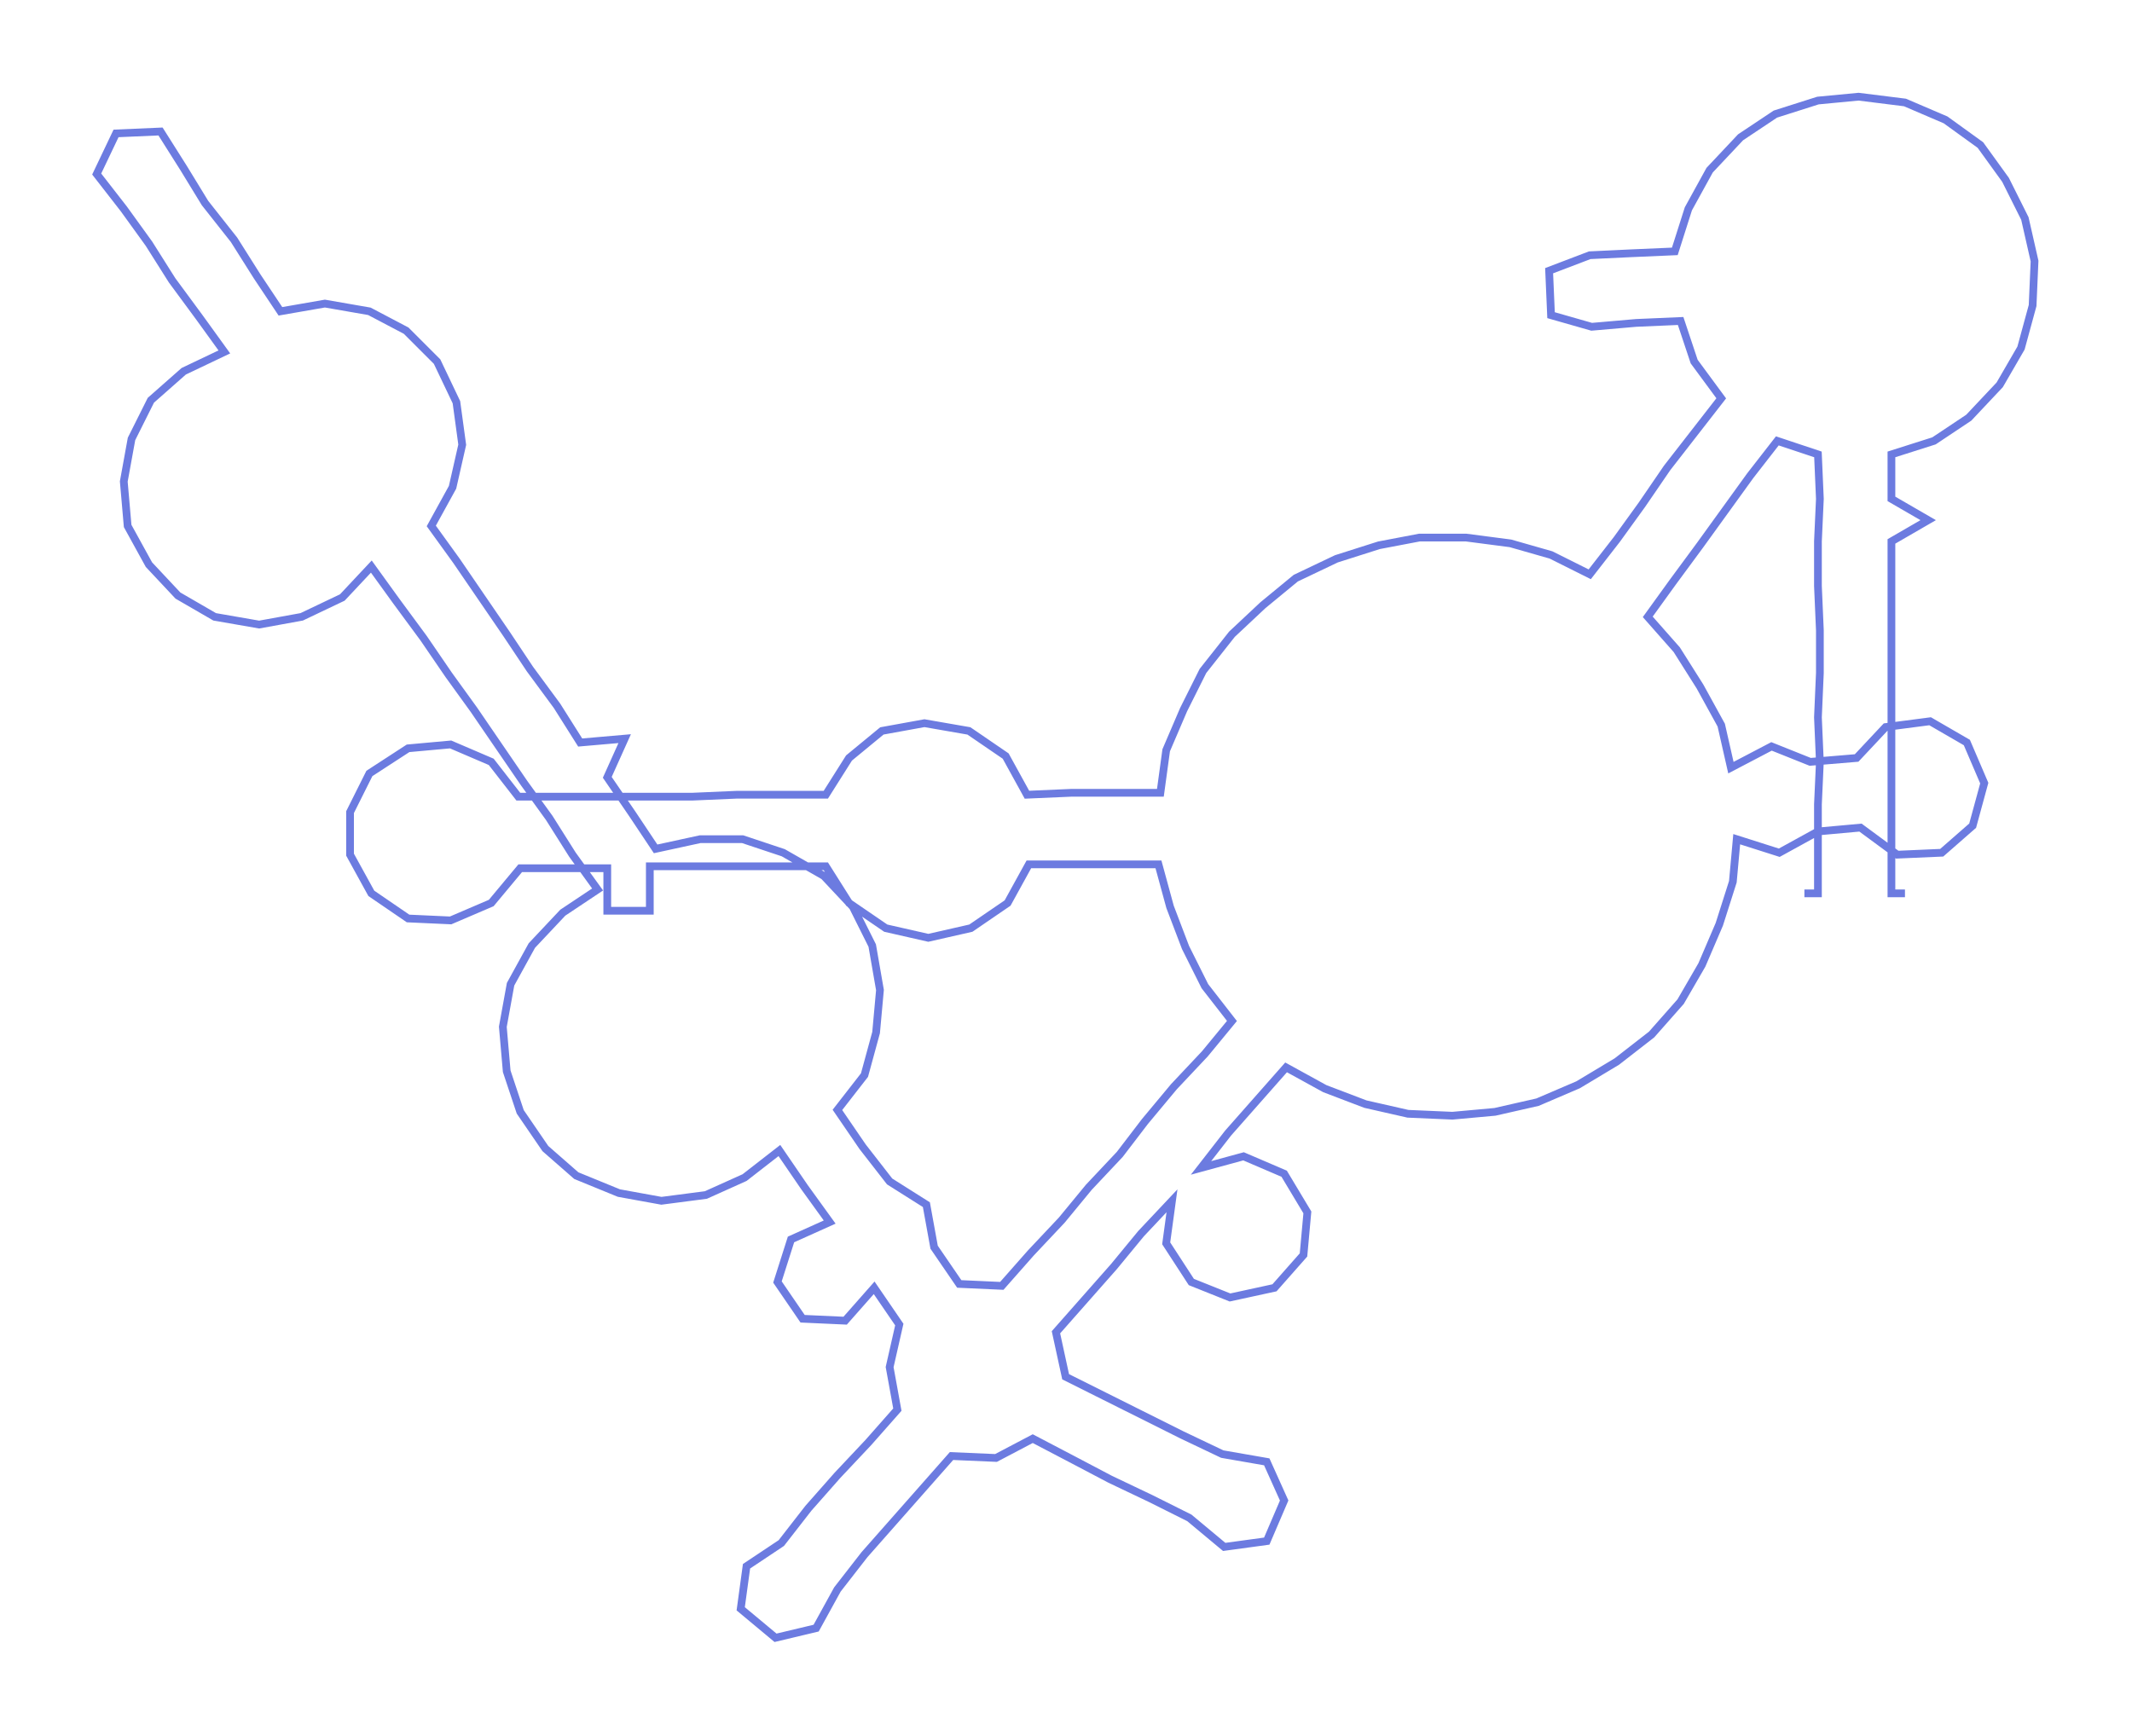 <ns0:svg xmlns:ns0="http://www.w3.org/2000/svg" width="300px" height="244.288px" viewBox="0 0 1102.39 897.67"><ns0:path style="stroke:#6c7be0;stroke-width:4px;fill:none;" d="M933 462 L933 462 L940 462 L940 439 L940 416 L941 394 L940 371 L941 348 L941 326 L940 303 L940 280 L941 258 L940 235 L919 228 L905 246 L892 264 L879 282 L865 301 L852 319 L867 336 L879 355 L890 375 L895 397 L916 386 L936 394 L960 392 L975 376 L998 373 L1017 384 L1026 405 L1020 427 L1004 441 L981 442 L962 428 L940 430 L920 441 L898 434 L896 456 L889 478 L880 499 L869 518 L854 535 L836 549 L816 561 L795 570 L773 575 L751 577 L728 576 L706 571 L685 563 L665 552 L650 569 L635 586 L621 604 L643 598 L664 607 L676 627 L674 649 L659 666 L636 671 L616 663 L603 643 L606 621 L590 638 L576 655 L561 672 L546 689 L551 712 L571 722 L591 732 L611 742 L632 752 L655 756 L664 776 L655 797 L633 800 L615 785 L595 775 L574 765 L555 755 L534 744 L515 754 L492 753 L477 770 L462 787 L447 804 L433 822 L422 842 L401 847 L383 832 L386 810 L404 798 L418 780 L433 763 L449 746 L464 729 L460 707 L465 685 L452 666 L437 683 L415 682 L402 663 L409 641 L429 632 L416 614 L403 595 L385 609 L365 618 L342 621 L320 617 L298 608 L282 594 L269 575 L262 554 L260 531 L264 509 L275 489 L291 472 L309 460 L296 442 L284 423 L271 405 L258 386 L245 367 L232 349 L219 330 L205 311 L192 293 L177 309 L156 319 L134 323 L111 319 L92 308 L77 292 L66 272 L64 249 L68 227 L78 207 L95 192 L116 182 L103 164 L89 145 L77 126 L64 108 L50 90 L60 69 L83 68 L95 87 L106 105 L121 124 L133 143 L145 161 L168 157 L191 161 L210 171 L226 187 L236 208 L239 230 L234 252 L223 272 L236 290 L249 309 L262 328 L274 346 L288 365 L300 384 L323 382 L314 402 L327 421 L339 439 L362 434 L384 434 L405 441 L426 453 L441 469 L451 489 L455 512 L453 534 L447 556 L433 574 L446 593 L460 611 L479 623 L483 645 L496 664 L518 665 L533 648 L549 631 L563 614 L579 597 L592 580 L607 562 L623 545 L637 528 L623 510 L613 490 L605 469 L599 447 L577 447 L555 447 L532 447 L521 467 L502 480 L480 485 L458 480 L439 467 L427 448 L404 448 L382 448 L359 448 L336 448 L336 471 L314 471 L314 449 L290 449 L269 449 L254 467 L233 476 L211 475 L192 462 L181 442 L181 420 L191 400 L211 387 L233 385 L254 394 L268 412 L291 412 L314 412 L335 412 L358 412 L381 411 L405 411 L427 411 L439 392 L456 378 L478 374 L501 378 L520 391 L531 411 L554 410 L578 410 L600 410 L603 388 L612 367 L622 347 L637 328 L653 313 L670 299 L691 289 L713 282 L734 278 L758 278 L781 281 L802 287 L822 297 L836 279 L849 261 L862 242 L876 224 L890 206 L876 187 L869 166 L846 167 L823 169 L802 163 L801 140 L822 132 L843 131 L866 130 L873 108 L884 88 L900 71 L918 59 L940 52 L961 50 L985 53 L1006 62 L1024 75 L1037 93 L1047 113 L1052 135 L1051 158 L1045 180 L1034 199 L1018 216 L1000 228 L978 235 L978 258 L997 269 L978 280 L978 303 L978 326 L978 348 L978 371 L978 394 L978 416 L978 439 L978 462 L985 462" /></ns0:svg>